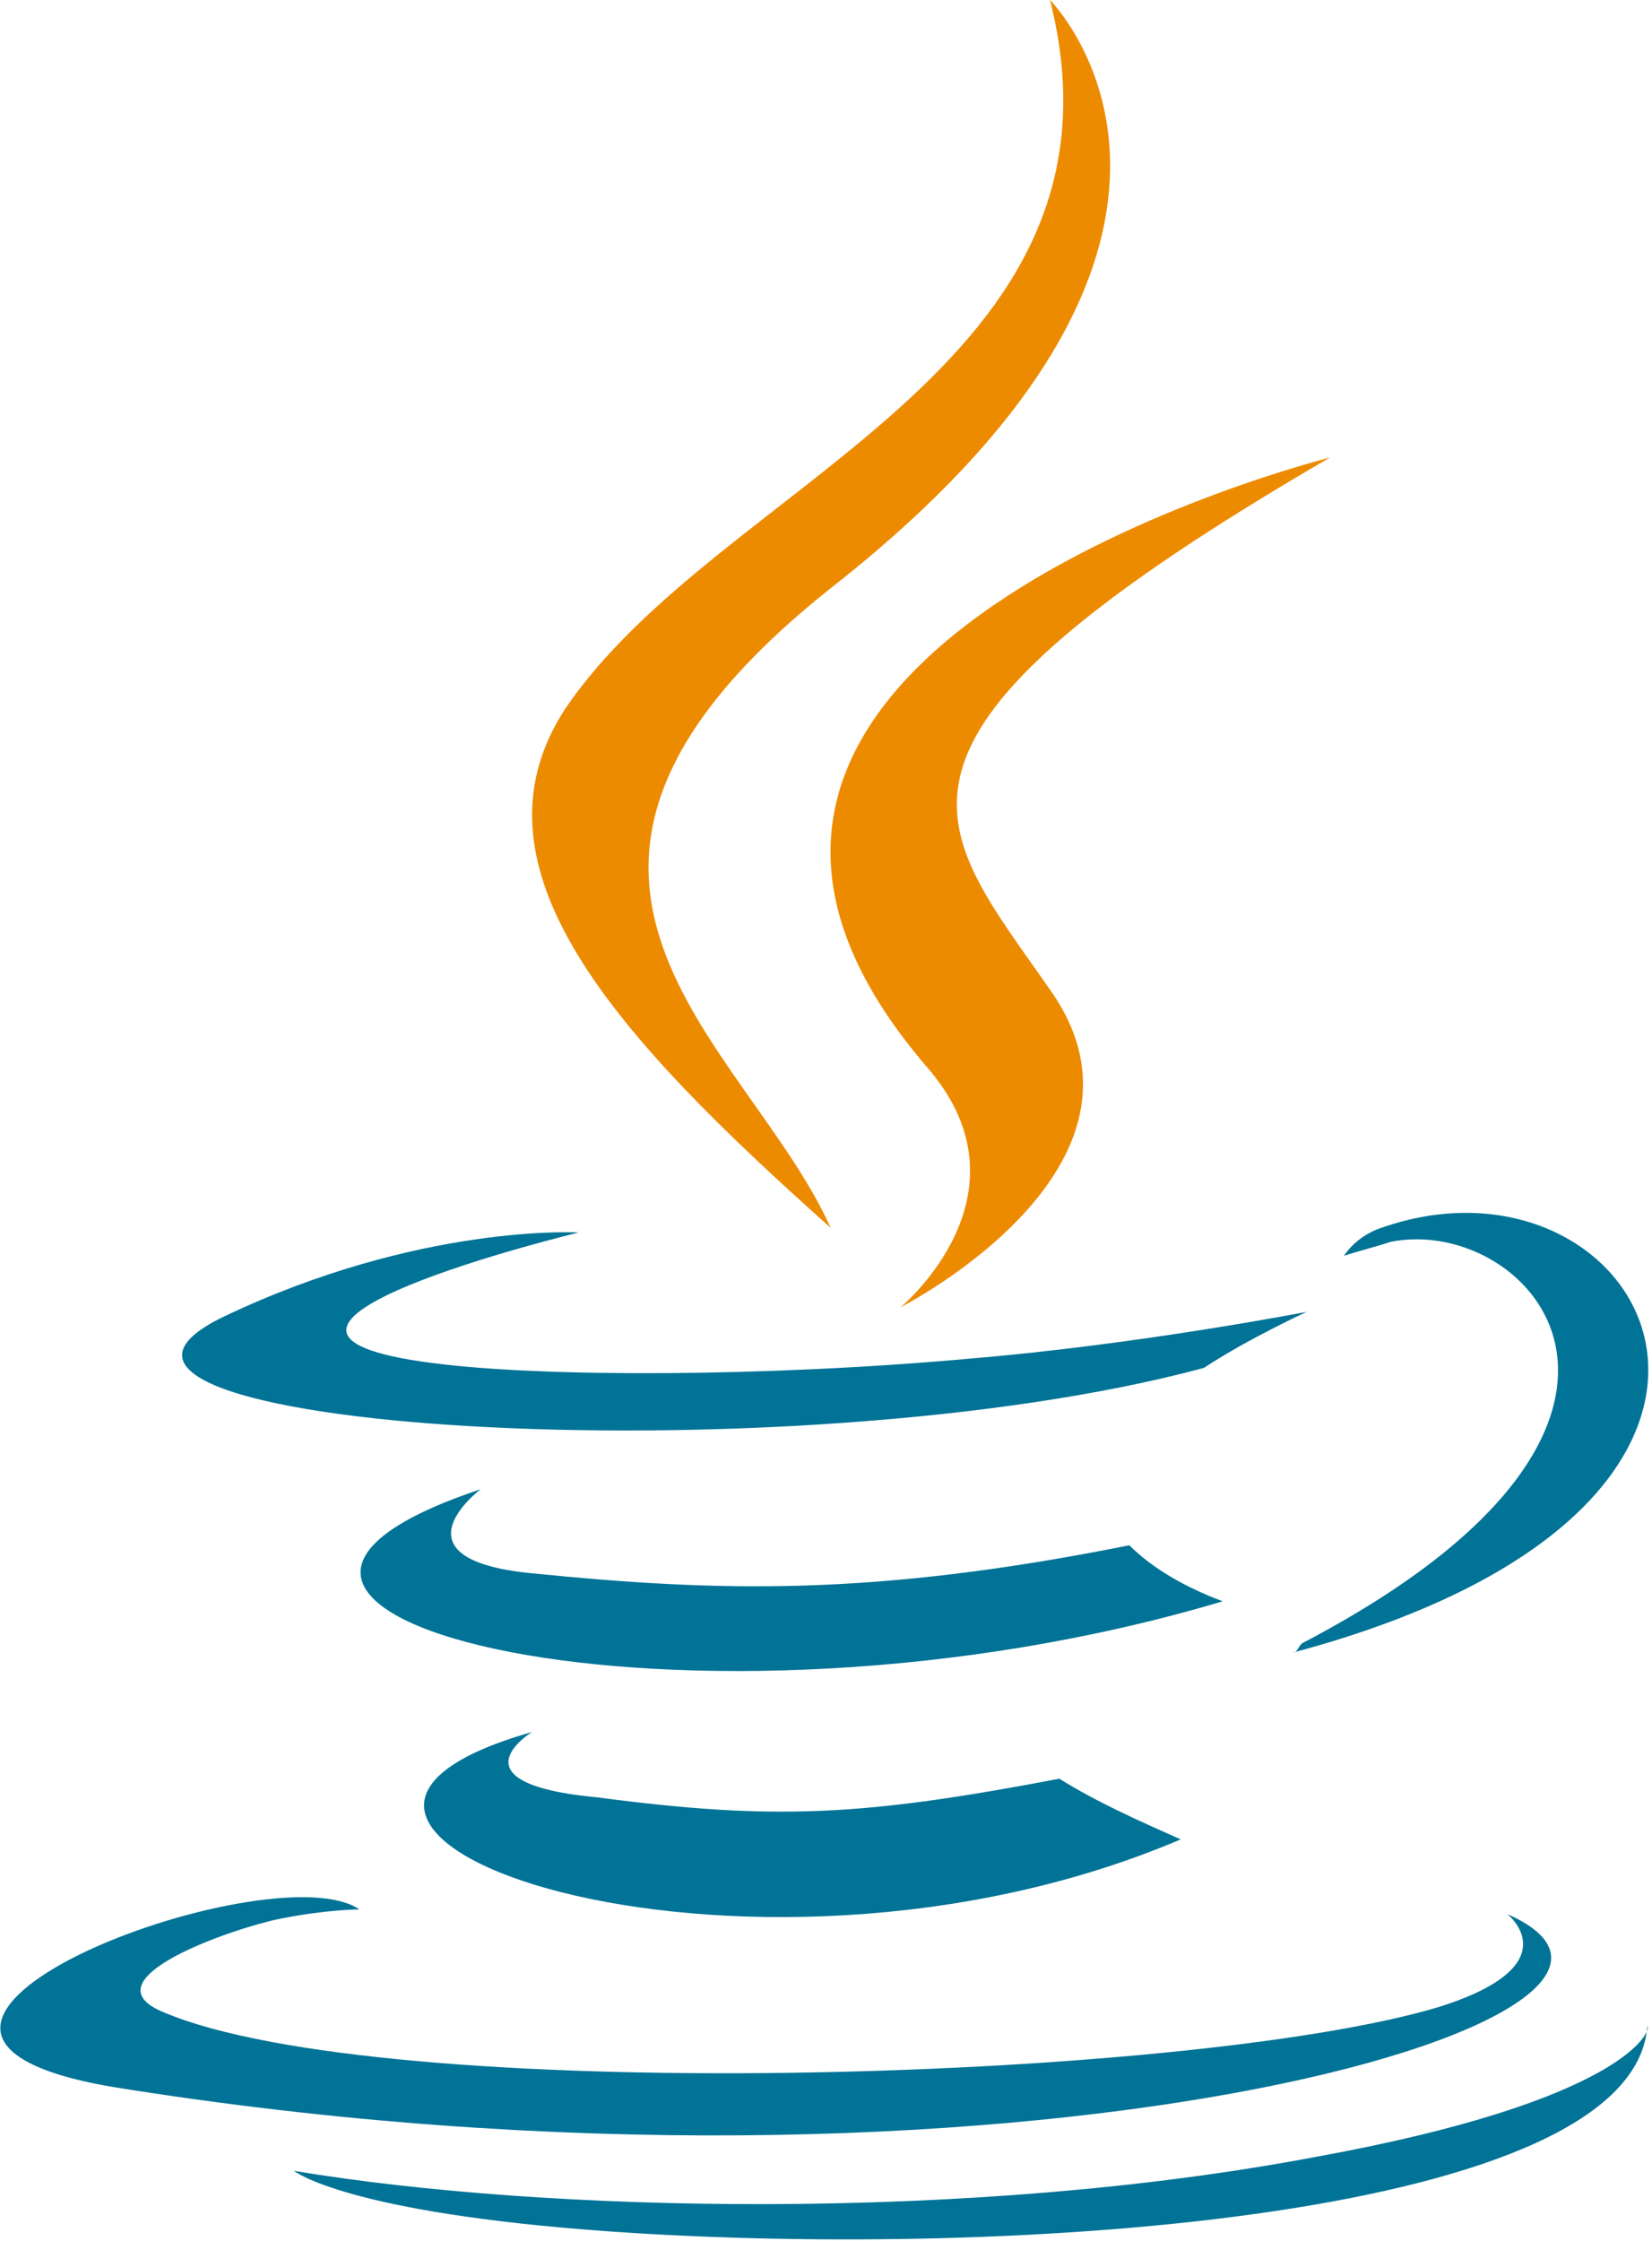 <?xml version="1.0" encoding="utf-8"?>
<!-- Generator: Adobe Illustrator 23.0.2, SVG Export Plug-In . SVG Version: 6.00 Build 0)  -->
<svg version="1.1" id="Layer_1" focusable="false" xmlns="http://www.w3.org/2000/svg" xmlns:xlink="http://www.w3.org/1999/xlink"
	 x="0px" y="0px" width="35.4px" height="48px" viewBox="0 0 35.4 48" style="enable-background:new 0 0 35.4 48;"
	 xml:space="preserve">
<style type="text/css">
	.st0{fill:#007396;}
	.st1{fill:#ED8B00;}
</style>
<g>
	<path class="st0" d="M25.8,29.3c0.9-0.6,2.2-1.2,2.2-1.2s-3.6,0.7-7.2,1c-4.4,0.4-9.2,0.4-11.5,0.1c-5.6-0.7,3.1-2.8,3.1-2.8
		s-3.4-0.2-7.6,1.8C-0.2,30.6,16.9,31.7,25.8,29.3z"/>
	<path class="st1" d="M17.8,26.3c-1.8-4-7.8-7.5,0-13.7C27.5,5,22.5,0,22.5,0c2,7.9-7.1,10.3-10.4,15.2
		C9.9,18.6,13.2,22.2,17.8,26.3z"/>
	<path class="st1" d="M28.5,9.8c0,0-16.4,4.1-8.6,13.1c2.3,2.7-0.6,5.1-0.6,5.1s5.9-3,3.2-6.8C20,17.6,18,15.9,28.5,9.8z"/>
	<path class="st0" d="M27.9,35.2c-0.1,0.1-0.1,0.2-0.2,0.2c12-3.2,7.6-11.1,1.9-9.1c-0.3,0.1-0.6,0.3-0.8,0.6c0.3-0.1,0.7-0.2,1-0.3
		C32.8,26,36.9,30.5,27.9,35.2L27.9,35.2z"/>
	<path class="st0" d="M32.3,41c0,0,1.4,1.1-1.5,2c-5.4,1.6-22.6,2.1-27.3,0.1c-1.7-0.7,1.5-1.8,2.5-2c1-0.2,1.7-0.2,1.7-0.2
		c-1.9-1.3-12.3,2.6-5.3,3.8C21.6,47.8,37.3,43.2,32.3,41z"/>
	<path class="st0" d="M11.4,37.1c-7.4,2.1,4.5,6.3,13.9,2.3c-0.9-0.4-1.8-0.8-2.6-1.3c-4.2,0.8-6.1,0.9-9.9,0.4
		C9.6,38.2,11.4,37.1,11.4,37.1z"/>
	<path class="st0" d="M28.2,46.2c-7.4,1.4-16.5,1.2-21.9,0.3c0,0,1.1,0.9,6.8,1.3c8.6,0.6,21.9-0.3,22.2-4.4
		C35.4,43.5,34.8,45,28.2,46.2L28.2,46.2z"/>
	<path class="st0" d="M24.2,33.1c-5.5,1.1-8.8,1-12.8,0.6c-3.1-0.3-1.1-1.8-1.1-1.8c-8.1,2.7,4.5,5.8,15.9,2.4
		C25.4,34,24.7,33.6,24.2,33.1z"/>
</g>
</svg>
